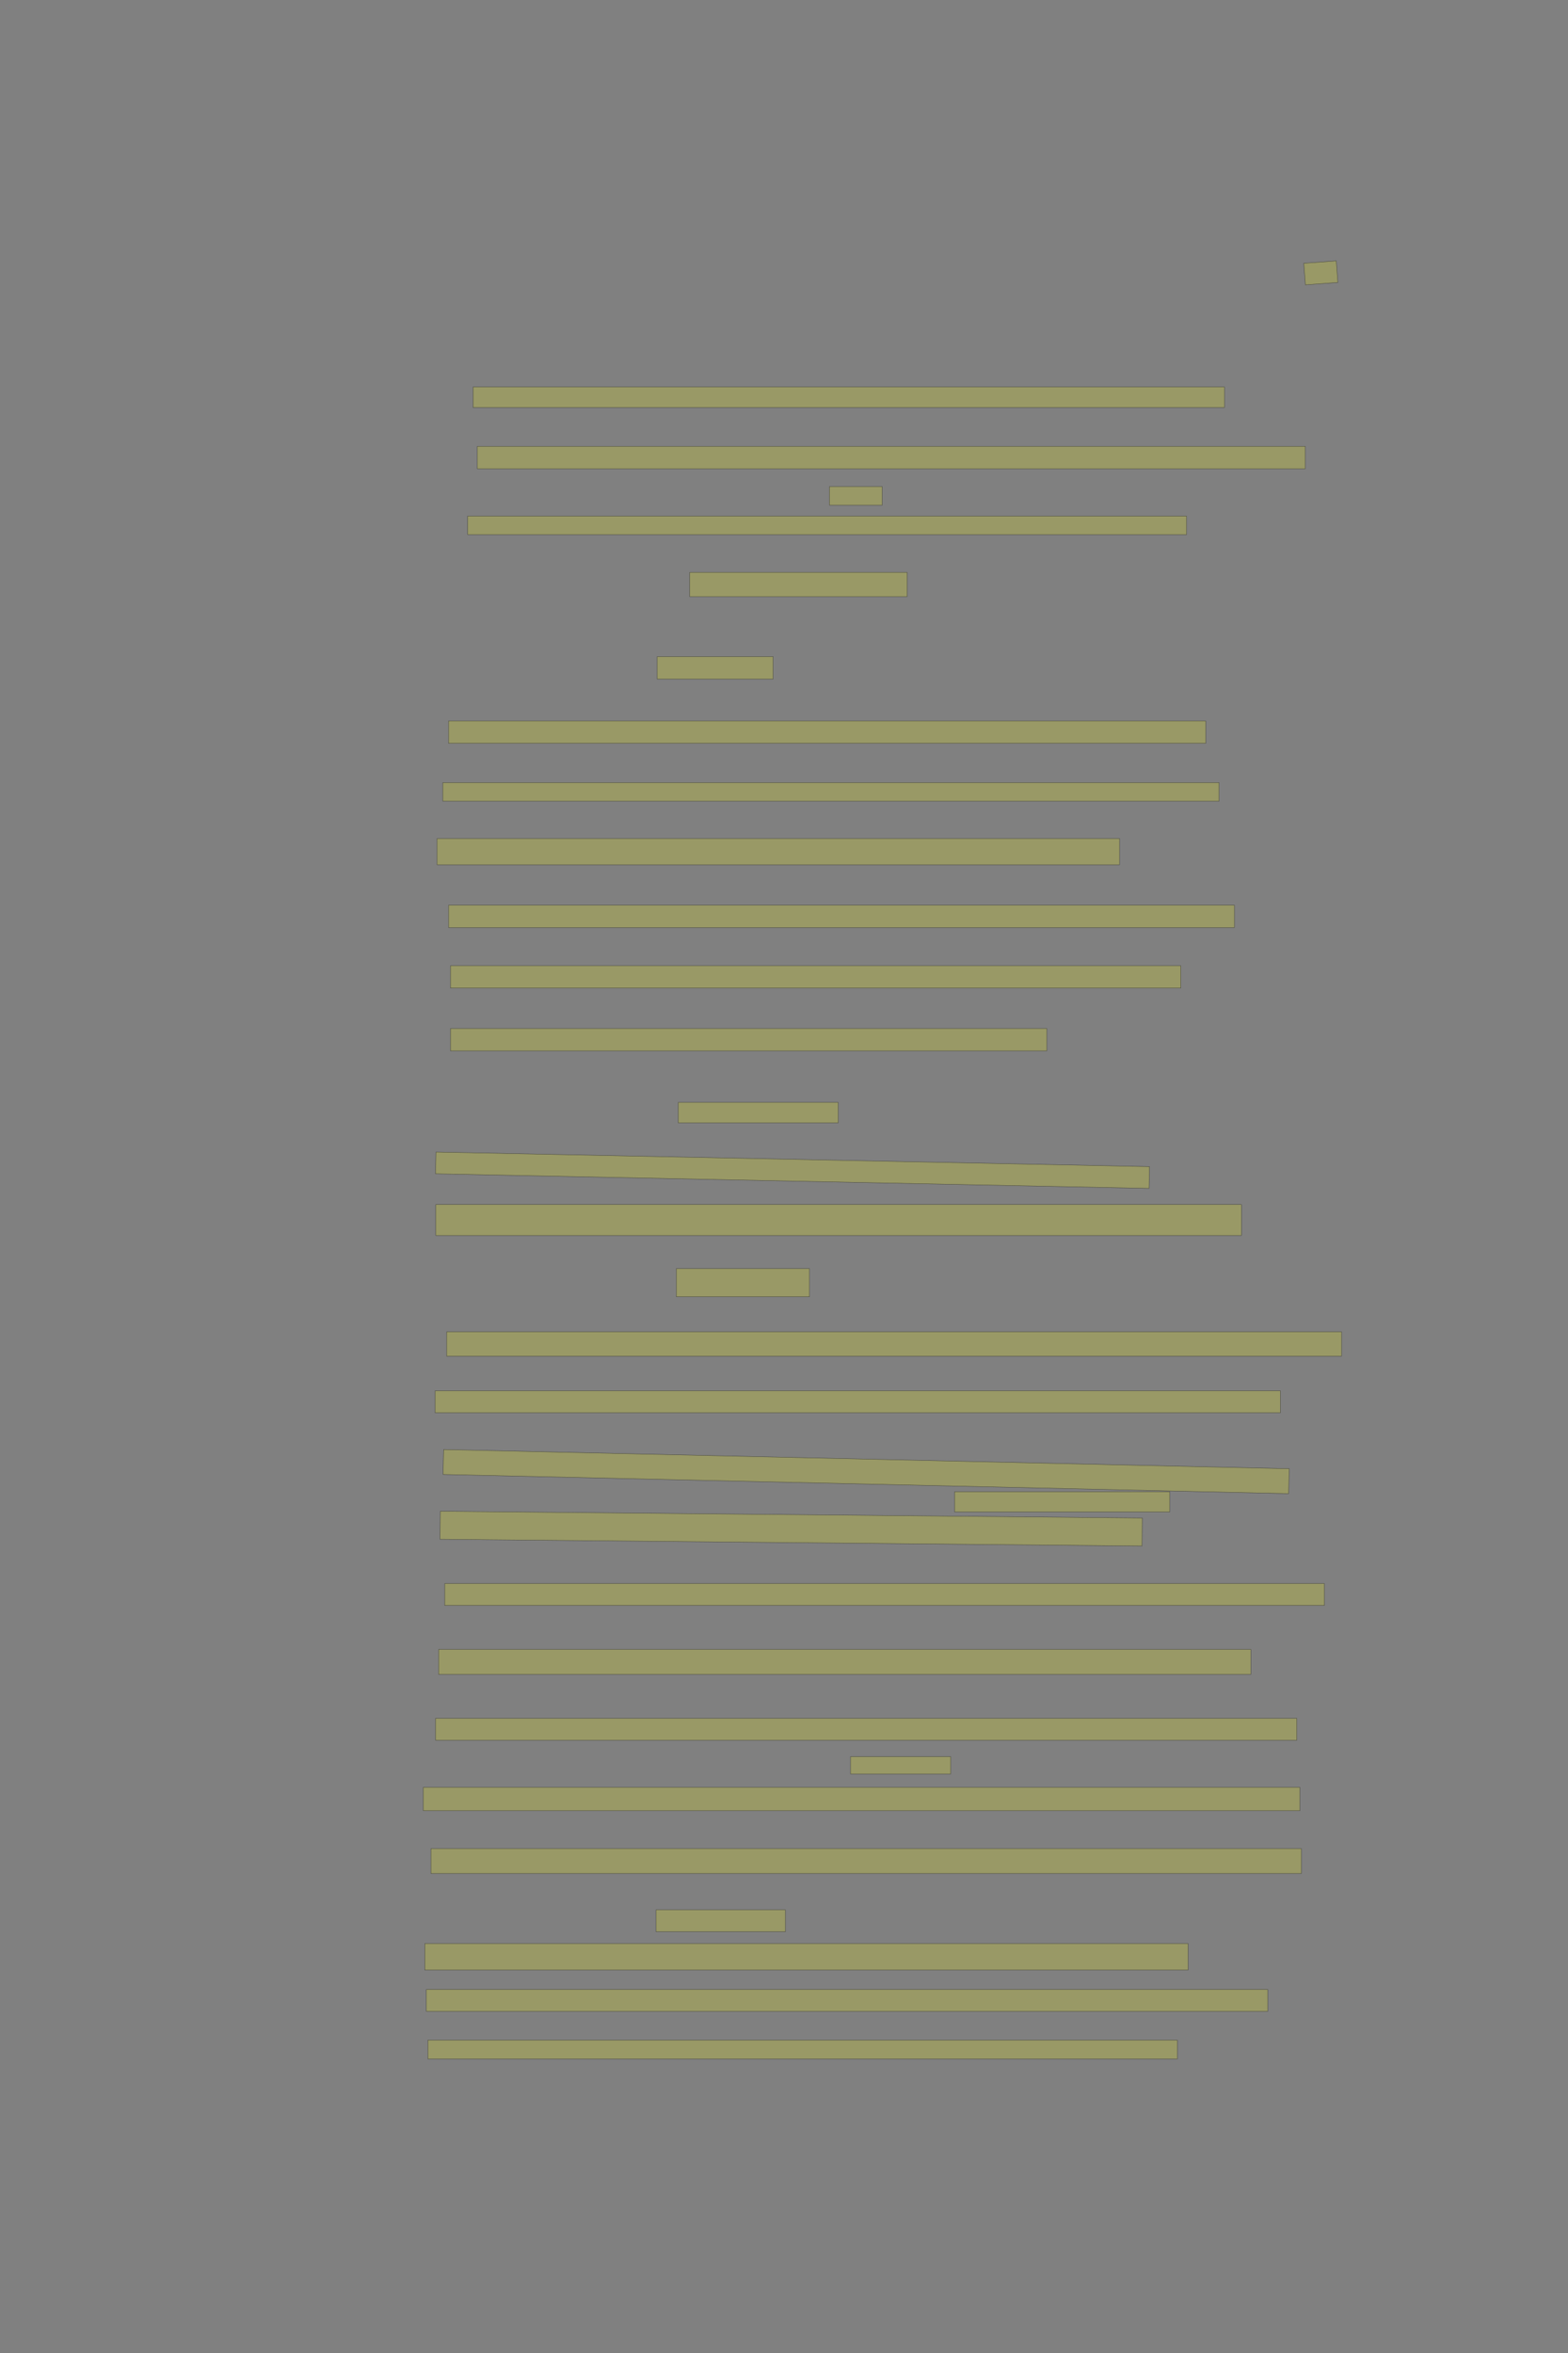 <?xml version="1.0" encoding="UTF-8" standalone="no"?><svg xmlns="http://www.w3.org/2000/svg" xmlns:xlink="http://www.w3.org/1999/xlink" height="6144" width="4096">
 <rect width="100%" height="100%" fill="#808080" stroke="none"/>
 <g>
  <title>Layer 1</title>
  <rect class=" imageannotationLine imageannotationLinked" fill="#FFFF00" fill-opacity="0.2" height="56.471" id="svg_2" stroke="#000000" stroke-opacity="0.5" transform="rotate(-4.235 3450.33,712.483) " width="85.049" x="3407.802" xlink:href="#la" y="684.251"/>
  <rect class=" imageannotationLine imageannotationLinked" fill="#FFFF00" fill-opacity="0.2" height="53.473" id="svg_4" stroke="#000000" stroke-opacity="0.5" width="1962.778" x="1235.775" xlink:href="#lb" y="1010.527"/>
  <rect class=" imageannotationLine imageannotationLinked" fill="#FFFF00" fill-opacity="0.2" height="58.473" id="svg_16" stroke="#000000" stroke-opacity="0.5" width="2162.778" x="1246.775" xlink:href="#lc" y="1165.527"/>
  <rect class=" imageannotationLine imageannotationLinked" fill="#FFFF00" fill-opacity="0.2" height="48.473" id="svg_18" stroke="#000000" stroke-opacity="0.5" width="137.777" x="2166.774" xlink:href="#ld" y="1270.527"/>
  <rect class=" imageannotationLine imageannotationLinked" fill="#FFFF00" fill-opacity="0.2" height="48.473" id="svg_20" stroke="#000000" stroke-opacity="0.5" width="1877.777" x="1221.775" xlink:href="#le" y="1347.527"/>
  <rect class=" imageannotationLine imageannotationLinked" fill="#FFFF00" fill-opacity="0.2" height="63.473" id="svg_22" stroke="#000000" stroke-opacity="0.5" width="567.777" x="1801.774" xlink:href="#lf" y="1494.527"/>
  <rect class=" imageannotationLine imageannotationLinked" fill="#FFFF00" fill-opacity="0.2" height="58.473" id="svg_24" stroke="#000000" stroke-opacity="0.5" width="302.777" x="1716.774" xlink:href="#lg" y="1714.527"/>
  <rect class=" imageannotationLine imageannotationLinked" fill="#FFFF00" fill-opacity="0.2" height="58.473" id="svg_26" stroke="#000000" stroke-opacity="0.5" width="1977.777" x="1171.775" xlink:href="#lh" y="1882.527"/>
  <rect class=" imageannotationLine imageannotationLinked" fill="#FFFF00" fill-opacity="0.2" height="48.473" id="svg_28" stroke="#000000" stroke-opacity="0.5" width="2027.777" x="1156.775" xlink:href="#li" y="2043.527"/>
  <rect class=" imageannotationLine imageannotationLinked" fill="#FFFF00" fill-opacity="0.2" height="68.473" id="svg_30" stroke="#000000" stroke-opacity="0.5" width="1782.777" x="1141.775" xlink:href="#lj" y="2189.528"/>
  <rect class=" imageannotationLine imageannotationLinked" fill="#FFFF00" fill-opacity="0.2" height="58.473" id="svg_32" stroke="#000000" stroke-opacity="0.5" width="2052.777" x="1171.775" xlink:href="#lk" y="2363.527"/>
  <rect class=" imageannotationLine imageannotationLinked" fill="#FFFF00" fill-opacity="0.2" height="58.473" id="svg_34" stroke="#000000" stroke-opacity="0.5" width="1907.778" x="1176.775" xlink:href="#ll" y="2521.528"/>
  <rect class=" imageannotationLine imageannotationLinked" fill="#FFFF00" fill-opacity="0.2" height="58.473" id="svg_36" stroke="#000000" stroke-opacity="0.5" width="1557.777" x="1176.774" xlink:href="#lm" y="2685.528"/>
  <rect class=" imageannotationLine imageannotationLinked" fill="#FFFF00" fill-opacity="0.2" height="53.473" id="svg_38" stroke="#000000" stroke-opacity="0.5" width="417.777" x="1771.774" xlink:href="#ln" y="2878.527"/>
  <rect class=" imageannotationLine imageannotationLinked" fill="#FFFF00" fill-opacity="0.2" height="56.814" id="svg_42" stroke="#000000" stroke-opacity="0.5" transform="rotate(1.171 2070.26,3055.61) " width="1864.212" x="1138.156" xlink:href="#lo" y="3027.206"/>
  <rect class=" imageannotationLine imageannotationLinked" fill="#FFFF00" fill-opacity="0.2" height="80.754" id="svg_46" stroke="#000000" stroke-opacity="0.5" width="2104.444" x="1138.442" xlink:href="#lq" y="3145.247"/>
  <rect class=" imageannotationLine imageannotationLinked" fill="#FFFF00" fill-opacity="0.2" height="73.481" id="svg_48" stroke="#000000" stroke-opacity="0.5" width="347.777" x="1766.774" xlink:href="#lr" y="3312.518"/>
  <rect class=" imageannotationLine imageannotationLinked" fill="#FFFF00" fill-opacity="0.2" height="63.481" id="svg_50" stroke="#000000" stroke-opacity="0.5" width="2337.778" x="1166.775" xlink:href="#ls" y="3477.519"/>
  <rect class=" imageannotationLine imageannotationLinked" fill="#FFFF00" fill-opacity="0.2" height="57.481" id="svg_52" stroke="#000000" stroke-opacity="0.5" width="2207.778" x="1136.775" xlink:href="#lt" y="3631.519"/>
  <rect class=" imageannotationLine imageannotationLinked" fill="#FFFF00" fill-opacity="0.2" height="65.064" id="svg_54" stroke="#000000" stroke-opacity="0.5" transform="rotate(1.299 2262.59,3842.54) " width="2209.405" x="1157.882" xlink:href="#lu" y="3810.004"/>
  <rect class=" imageannotationLine imageannotationLinked" fill="#FFFF00" fill-opacity="0.2" height="53.066" id="svg_56" stroke="#000000" stroke-opacity="0.5" width="561.777" x="2493.774" xlink:href="#lv" y="3894.934"/>
  <rect class=" imageannotationLine imageannotationLinked" fill="#FFFF00" fill-opacity="0.2" height="73.066" id="svg_58" stroke="#000000" stroke-opacity="0.5" transform="rotate(0.55 2066.7,3991.47) " width="1833.777" x="1149.813" xlink:href="#lw" y="3954.935"/>
  <rect class=" imageannotationLine imageannotationLinked" fill="#FFFF00" fill-opacity="0.2" height="57.066" id="svg_60" stroke="#000000" stroke-opacity="0.5" width="2297.778" x="1161.775" xlink:href="#lx" y="4134.934"/>
  <rect class=" imageannotationLine imageannotationLinked" fill="#FFFF00" fill-opacity="0.2" height="65.066" id="svg_62" stroke="#000000" stroke-opacity="0.5" width="2121.777" x="1145.775" xlink:href="#ly" y="4306.934"/>
  <rect class=" imageannotationLine imageannotationLinked" fill="#FFFF00" fill-opacity="0.2" height="57.066" id="svg_64" stroke="#000000" stroke-opacity="0.5" width="2249.778" x="1137.775" xlink:href="#lz" y="4486.934"/>
  <rect class=" imageannotationLine imageannotationLinked" fill="#FFFF00" fill-opacity="0.2" height="45.066" id="svg_66" stroke="#000000" stroke-opacity="0.5" width="261.777" x="2221.774" xlink:href="#laa" y="4586.934"/>
  <rect class=" imageannotationLine imageannotationLinked" fill="#FFFF00" fill-opacity="0.2" height="61.066" id="svg_68" stroke="#000000" stroke-opacity="0.5" width="2289.778" x="1105.775" xlink:href="#lab" y="4666.934"/>
  <rect class=" imageannotationLine imageannotationLinked" fill="#FFFF00" fill-opacity="0.2" height="65.066" id="svg_70" stroke="#000000" stroke-opacity="0.5" width="2273.778" x="1125.775" xlink:href="#lac" y="4826.934"/>
  <rect class=" imageannotationLine imageannotationLinked" fill="#FFFF00" fill-opacity="0.2" height="57.066" id="svg_72" stroke="#000000" stroke-opacity="0.5" width="337.777" x="1713.774" xlink:href="#lad" y="4986.934"/>
  <rect class=" imageannotationLine imageannotationLinked" fill="#FFFF00" fill-opacity="0.2" height="69.066" id="svg_74" stroke="#000000" stroke-opacity="0.5" width="1993.778" x="1109.775" xlink:href="#lae" y="5074.934"/>
  <rect class=" imageannotationLine imageannotationLinked" fill="#FFFF00" fill-opacity="0.2" height="57.066" id="svg_76" stroke="#000000" stroke-opacity="0.5" width="2197.778" x="1113.775" xlink:href="#laf" y="5194.934"/>
  <rect class=" imageannotationLine imageannotationLinked" fill="#FFFF00" fill-opacity="0.2" height="49.066" id="svg_78" stroke="#000000" stroke-opacity="0.5" width="1957.778" x="1117.775" xlink:href="#lag" y="5326.934"/>
 </g>
</svg>